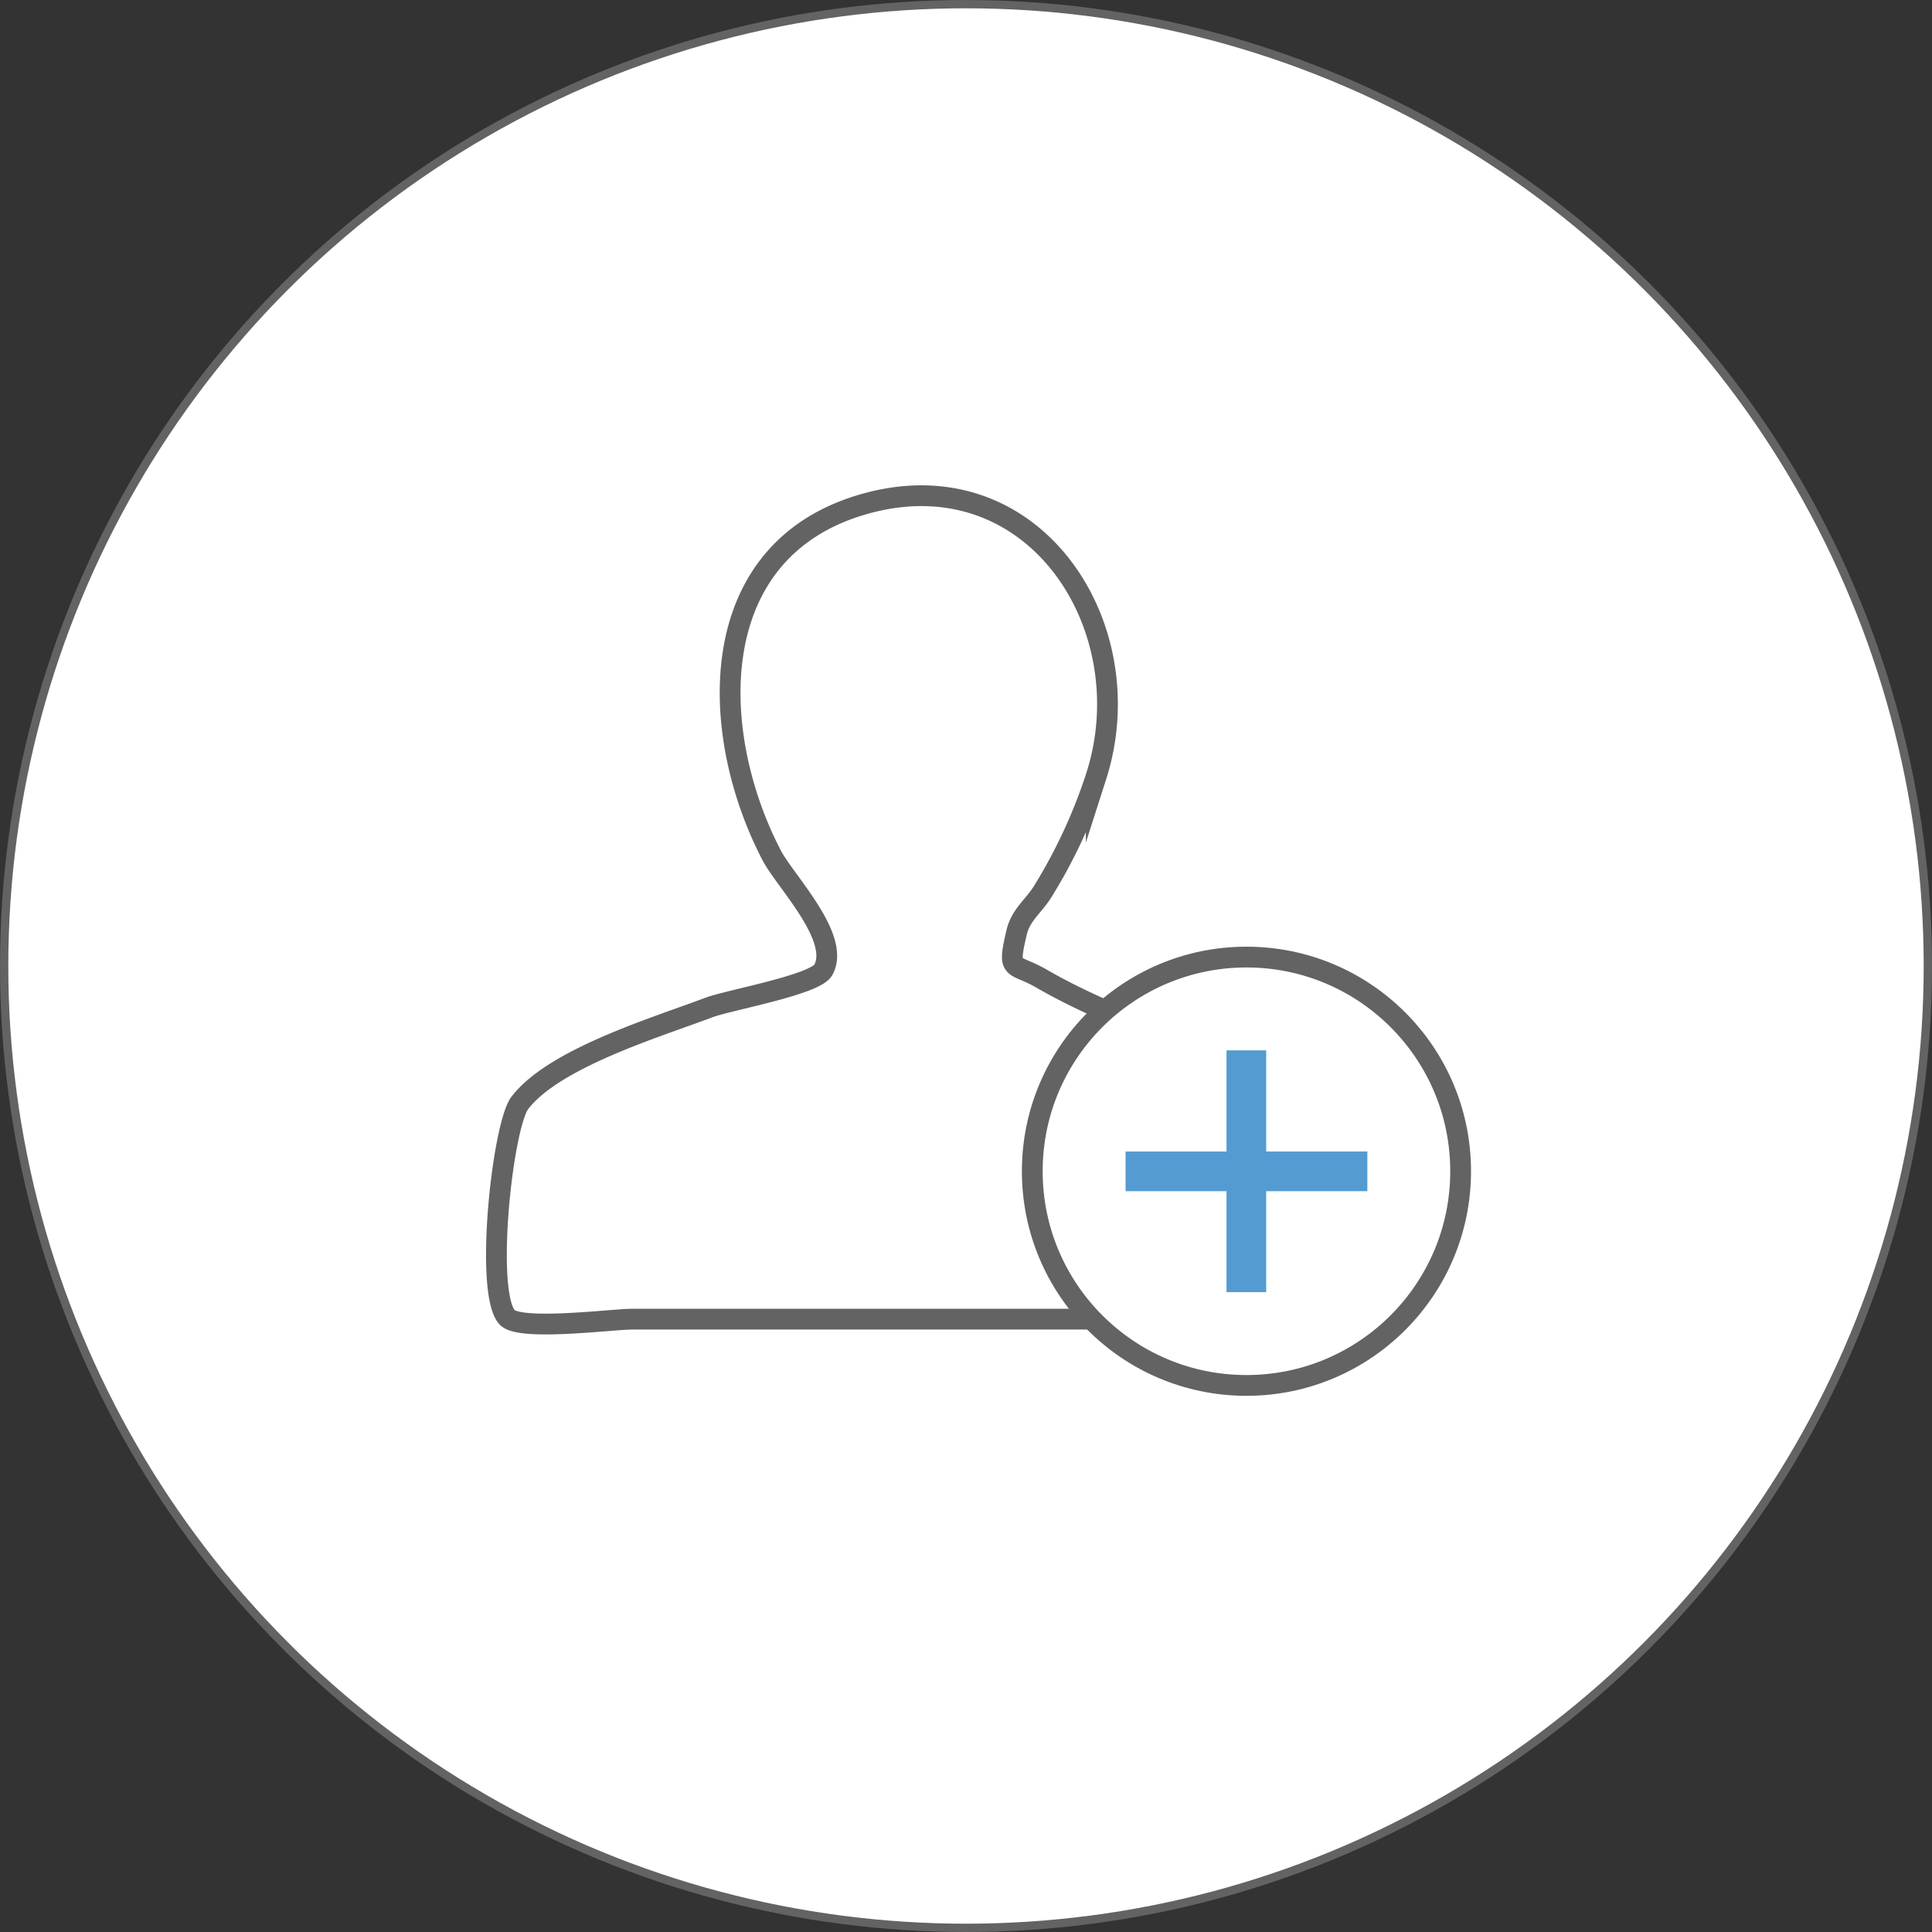 <svg id="e6032973-7b16-42c1-889f-92714c061165" data-name="Layer 1" xmlns="http://www.w3.org/2000/svg" viewBox="0 0 930 930"><rect x="0" y="0" width="930" height="930" fill="#333333" stroke="none"/><title>No User</title><circle cx="465" cy="465" r="463" style="fill:#fff;stroke:#636363;stroke-miterlimit:10;stroke-width:4px"/><g id="468c7481-249e-4cd5-9b11-72c982c7e891" data-name="Canvas"><g id="eba0943d-8d85-4151-8949-98ba370dd260" data-name="UserAdmin"><g id="76b6470b-5114-42cc-b34d-a50bb1e1f95a" data-name="Ellipse"><path d="M641.9,534.8c0,16.7,10.7,90.1,0,100.2-6.8,6.5-51.3,0-60.2,0H306.1c-9.5,0-54.3,5.9-60.2-1-10.8-12.5-2.1-92.4,6.3-103.2,16.7-21.6,65.8-36.3,90.9-45.8,9.5-3.6,51.1-10.9,55.1-18.1,8.6-15.5-18.5-42.9-24.8-55.1-30.7-58.8-33.3-146.6,43.9-169,81.9-23.8,135.4,58.7,112.3,130.8A254.82,254.82,0,0,1,504,428.9c-4.4,7.2-10.7,11.4-12.7,19.8-4.7,19.9-1.8,14.4,12,22.4C546.9,496.3,598.1,507.4,641.9,534.8Z" transform="translate(-1.9)" style="fill:#fff;stroke:#636363;stroke-miterlimit:10;stroke-width:10px"/></g></g></g><circle cx="600" cy="563.8" r="103.1" style="fill:#fff;stroke:#636363;stroke-miterlimit:10;stroke-width:10px"/><polygon points="658.2 554.3 658.2 573.4 609.5 573.4 609.5 622 590.4 622 590.4 573.4 541.8 573.4 541.8 554.3 590.4 554.3 590.4 505.6 609.5 505.6 609.5 554.3 658.2 554.3" style="fill:#549bd1"/></svg>